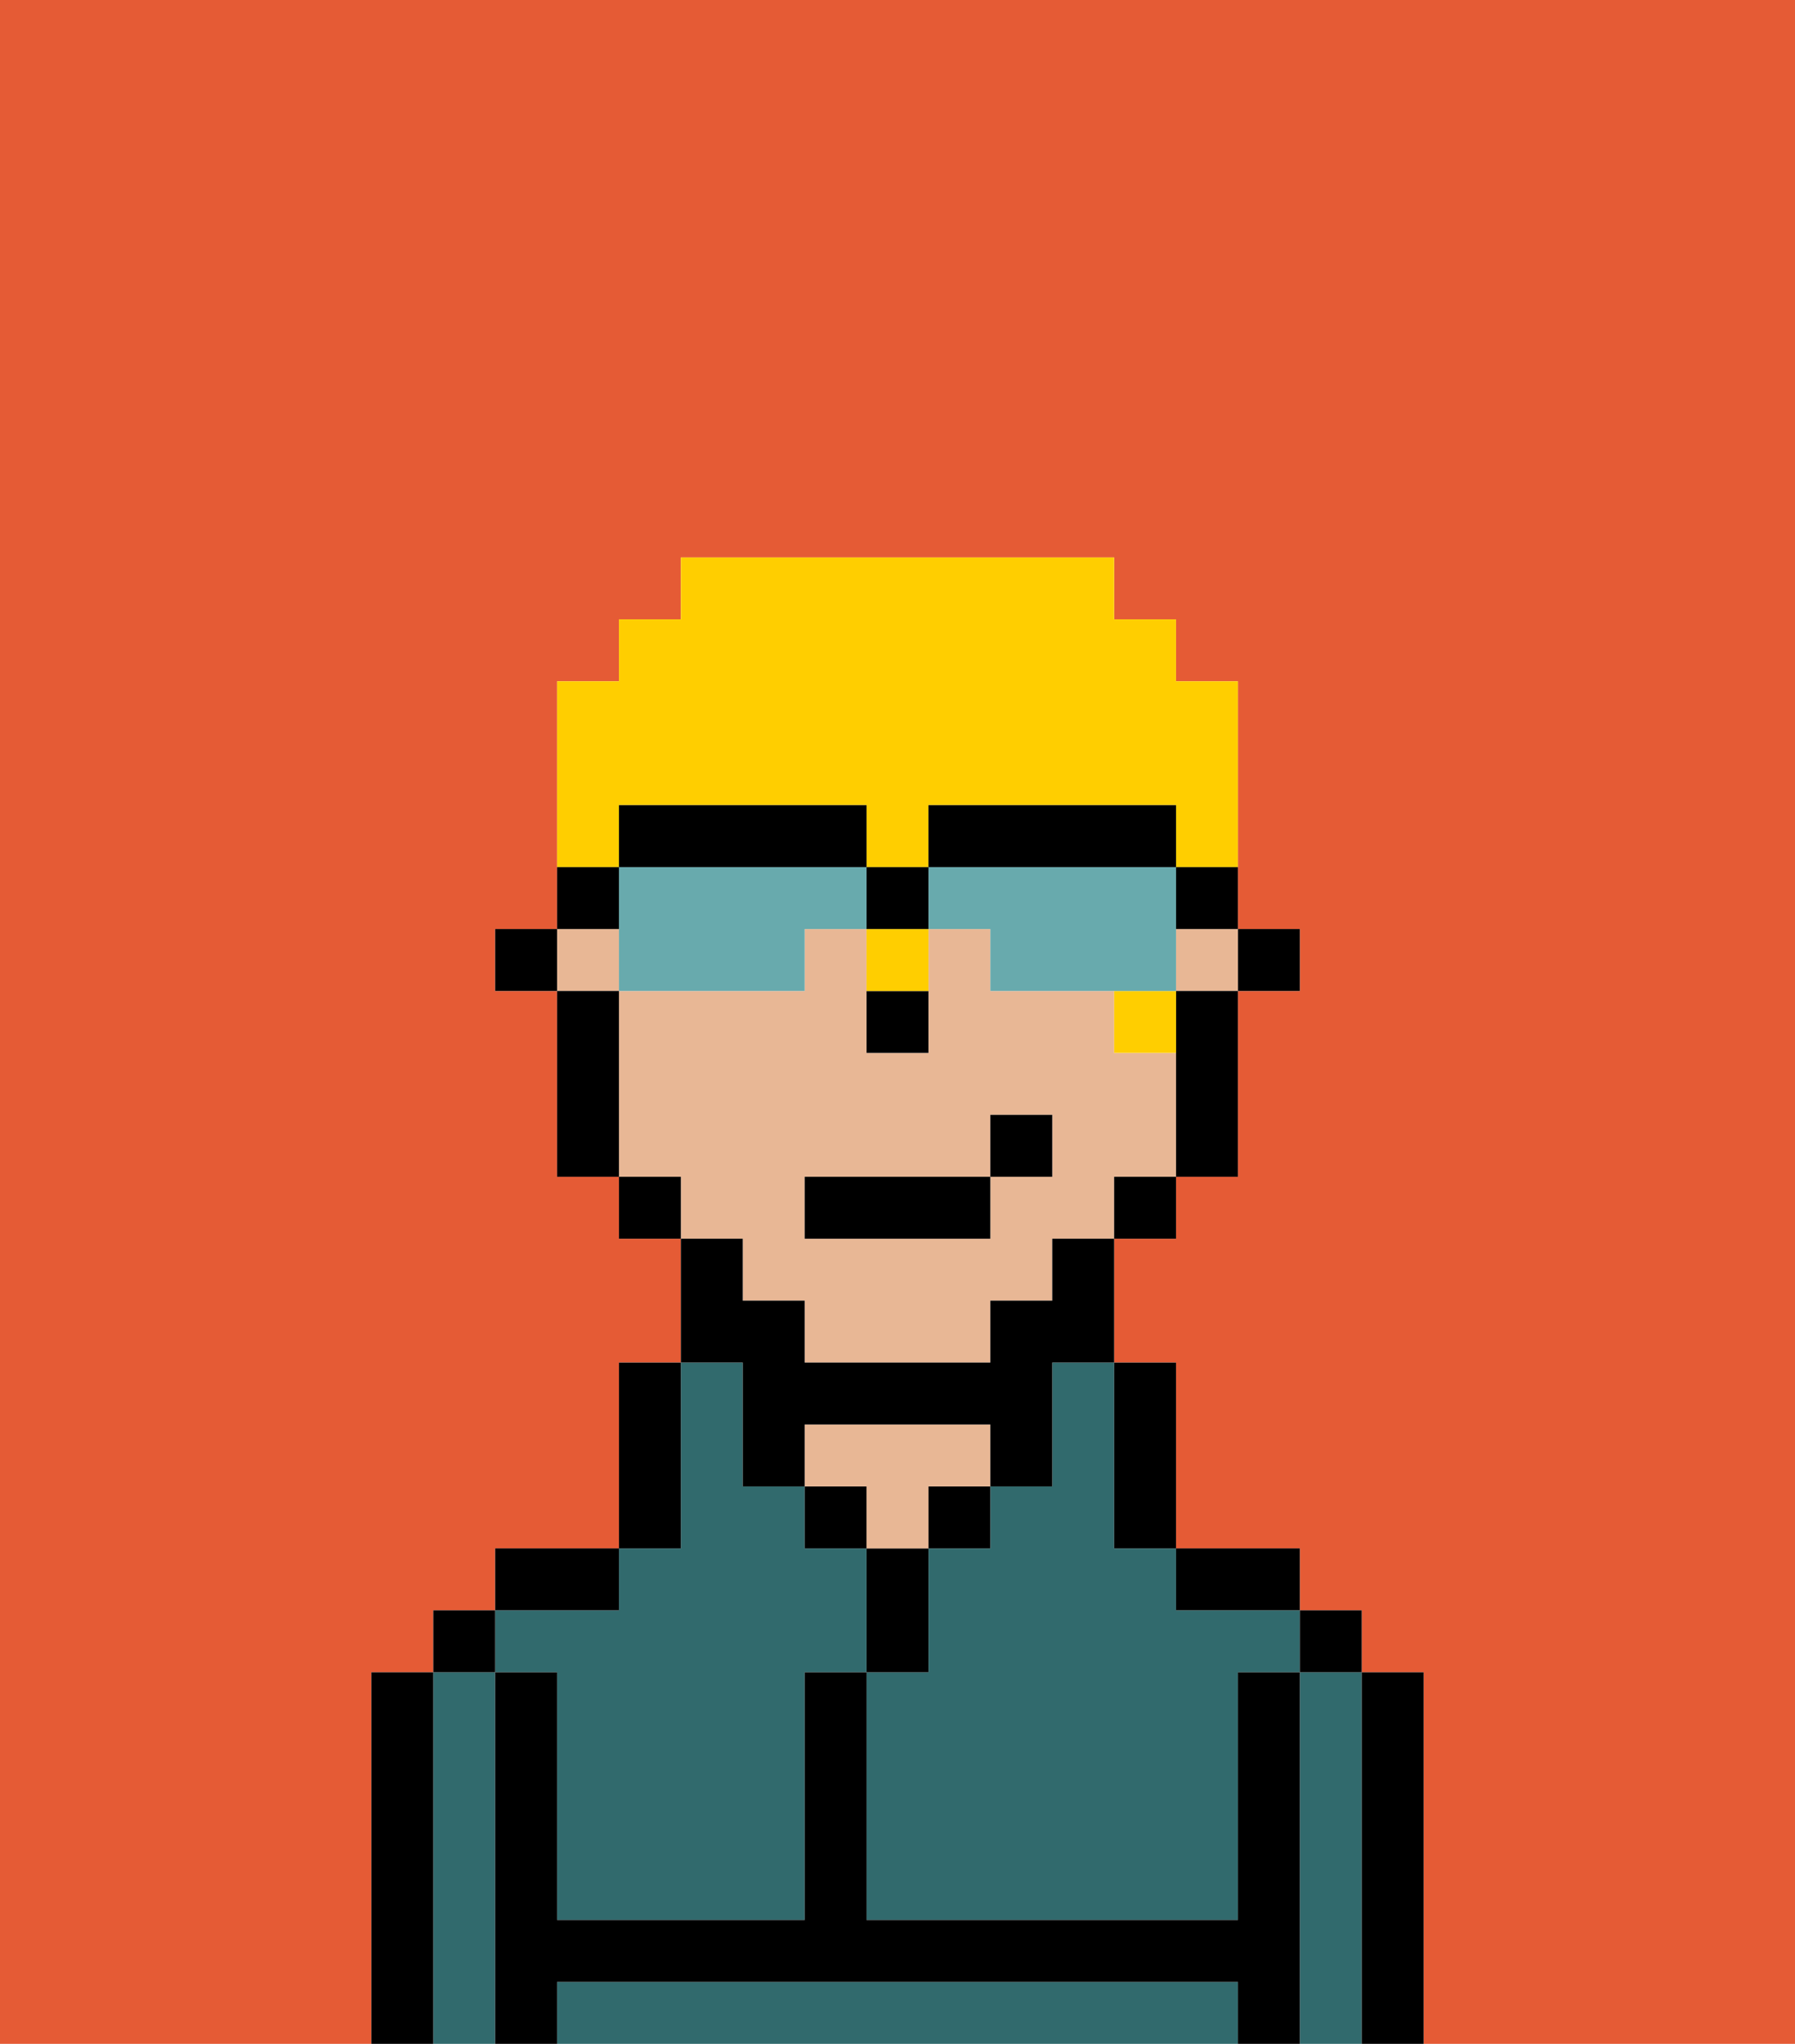 <svg xmlns="http://www.w3.org/2000/svg" viewBox="0 0 29 33"><defs><style>polygon,rect,path{shape-rendering:crispedges;}.va253-1{fill:#e55b35;}.va253-2{fill:#316a6d;}.va253-3{fill:#000000;}.va253-4{fill:#e8b795;}.va253-5{fill:#ffce00;}.va253-6{fill:#68aaad;}</style></defs><path class="va253-1" d="M6,32V27H7V26H8V25h2V22h1V20H10V19H9V16H8V15H9V11h1V10h1V9h7v1h1v1h1v4h1v1H20v3H19v1H18v2h1v3h2v1h1v1h1v6h6V0H0V33H6Z"/><path class="va253-2" d="M17,23v1H16v1H15v2H14v4h6V27h1V26H19V25H18V22H17Z"/><path class="va253-2" d="M22,27H21v6h1V27Z"/><path class="va253-2" d="M19,32H9v1H20V32Z"/><path class="va253-2" d="M8,27H7v6H8V27Z"/><path class="va253-2" d="M9,27v4h4V27h1V25H13V24H12V22H11v3H10v1H8v1Z"/><path class="va253-3" d="M23,27H22v6h1V27Z"/><rect class="va253-3" x="21" y="26" width="1" height="1"/><path class="va253-3" d="M21,27H20v4H14V27H13v4H9V27H8v6H9V32H20v1h1V27Z"/><path class="va253-3" d="M20,26h1V25H19v1Z"/><path class="va253-3" d="M18,25h1V22H18v3Z"/><rect class="va253-3" x="15" y="24" width="1" height="1"/><path class="va253-3" d="M15,26V25H14v2h1Z"/><rect class="va253-3" x="13" y="24" width="1" height="1"/><path class="va253-4" d="M15,24h1V23H13v1h1v1h1Z"/><path class="va253-3" d="M11,24V22H10v3h1Z"/><path class="va253-3" d="M10,25H8v1h2Z"/><rect class="va253-3" x="7" y="26" width="1" height="1"/><path class="va253-3" d="M7,27H6v6H7V27Z"/><rect class="va253-3" x="20" y="15" width="1" height="1"/><path class="va253-4" d="M12,21h1v1h3V21h1V20h1V19h1V17H18V16H16V15H15v2H14V15H13v1H10v3h1v1h1Zm1-2h3V18h1v1H16v1H13Z"/><rect class="va253-4" x="9" y="15" width="1" height="1"/><rect class="va253-4" x="19" y="15" width="1" height="1"/><path class="va253-3" d="M19,17v2h1V16H19Z"/><rect class="va253-3" x="18" y="19" width="1" height="1"/><path class="va253-3" d="M12,23v1h1V23h3v1h1V22h1V20H17v1H16v1H13V21H12V20H11v2h1Z"/><rect class="va253-3" x="10" y="19" width="1" height="1"/><path class="va253-3" d="M10,16H9v3h1V16Z"/><rect class="va253-3" x="8" y="15" width="1" height="1"/><path class="va253-3" d="M14,17h1V16H14Z"/><rect class="va253-3" x="13" y="19" width="3" height="1"/><rect class="va253-3" x="16" y="18" width="1" height="1"/><path class="va253-5" d="M14,16h1V15H14Z"/><rect class="va253-5" x="18" y="16" width="1" height="1"/><path class="va253-5" d="M10,13h4v1h1V13h4v1h1V11H19V10H18V9H11v1H10v1H9v3h1Z"/><path class="va253-6" d="M13,14H10v2h3V15h1V14Z"/><path class="va253-6" d="M19,15V14H15v1h1v1h3Z"/><path class="va253-3" d="M19,14V13H15v1h4Z"/><path class="va253-3" d="M13,14h1V13H10v1h3Z"/><path class="va253-3" d="M19,15h1V14H19Z"/><path class="va253-3" d="M10,14H9v1h1Z"/><rect class="va253-3" x="14" y="14" width="1" height="1"/></svg>